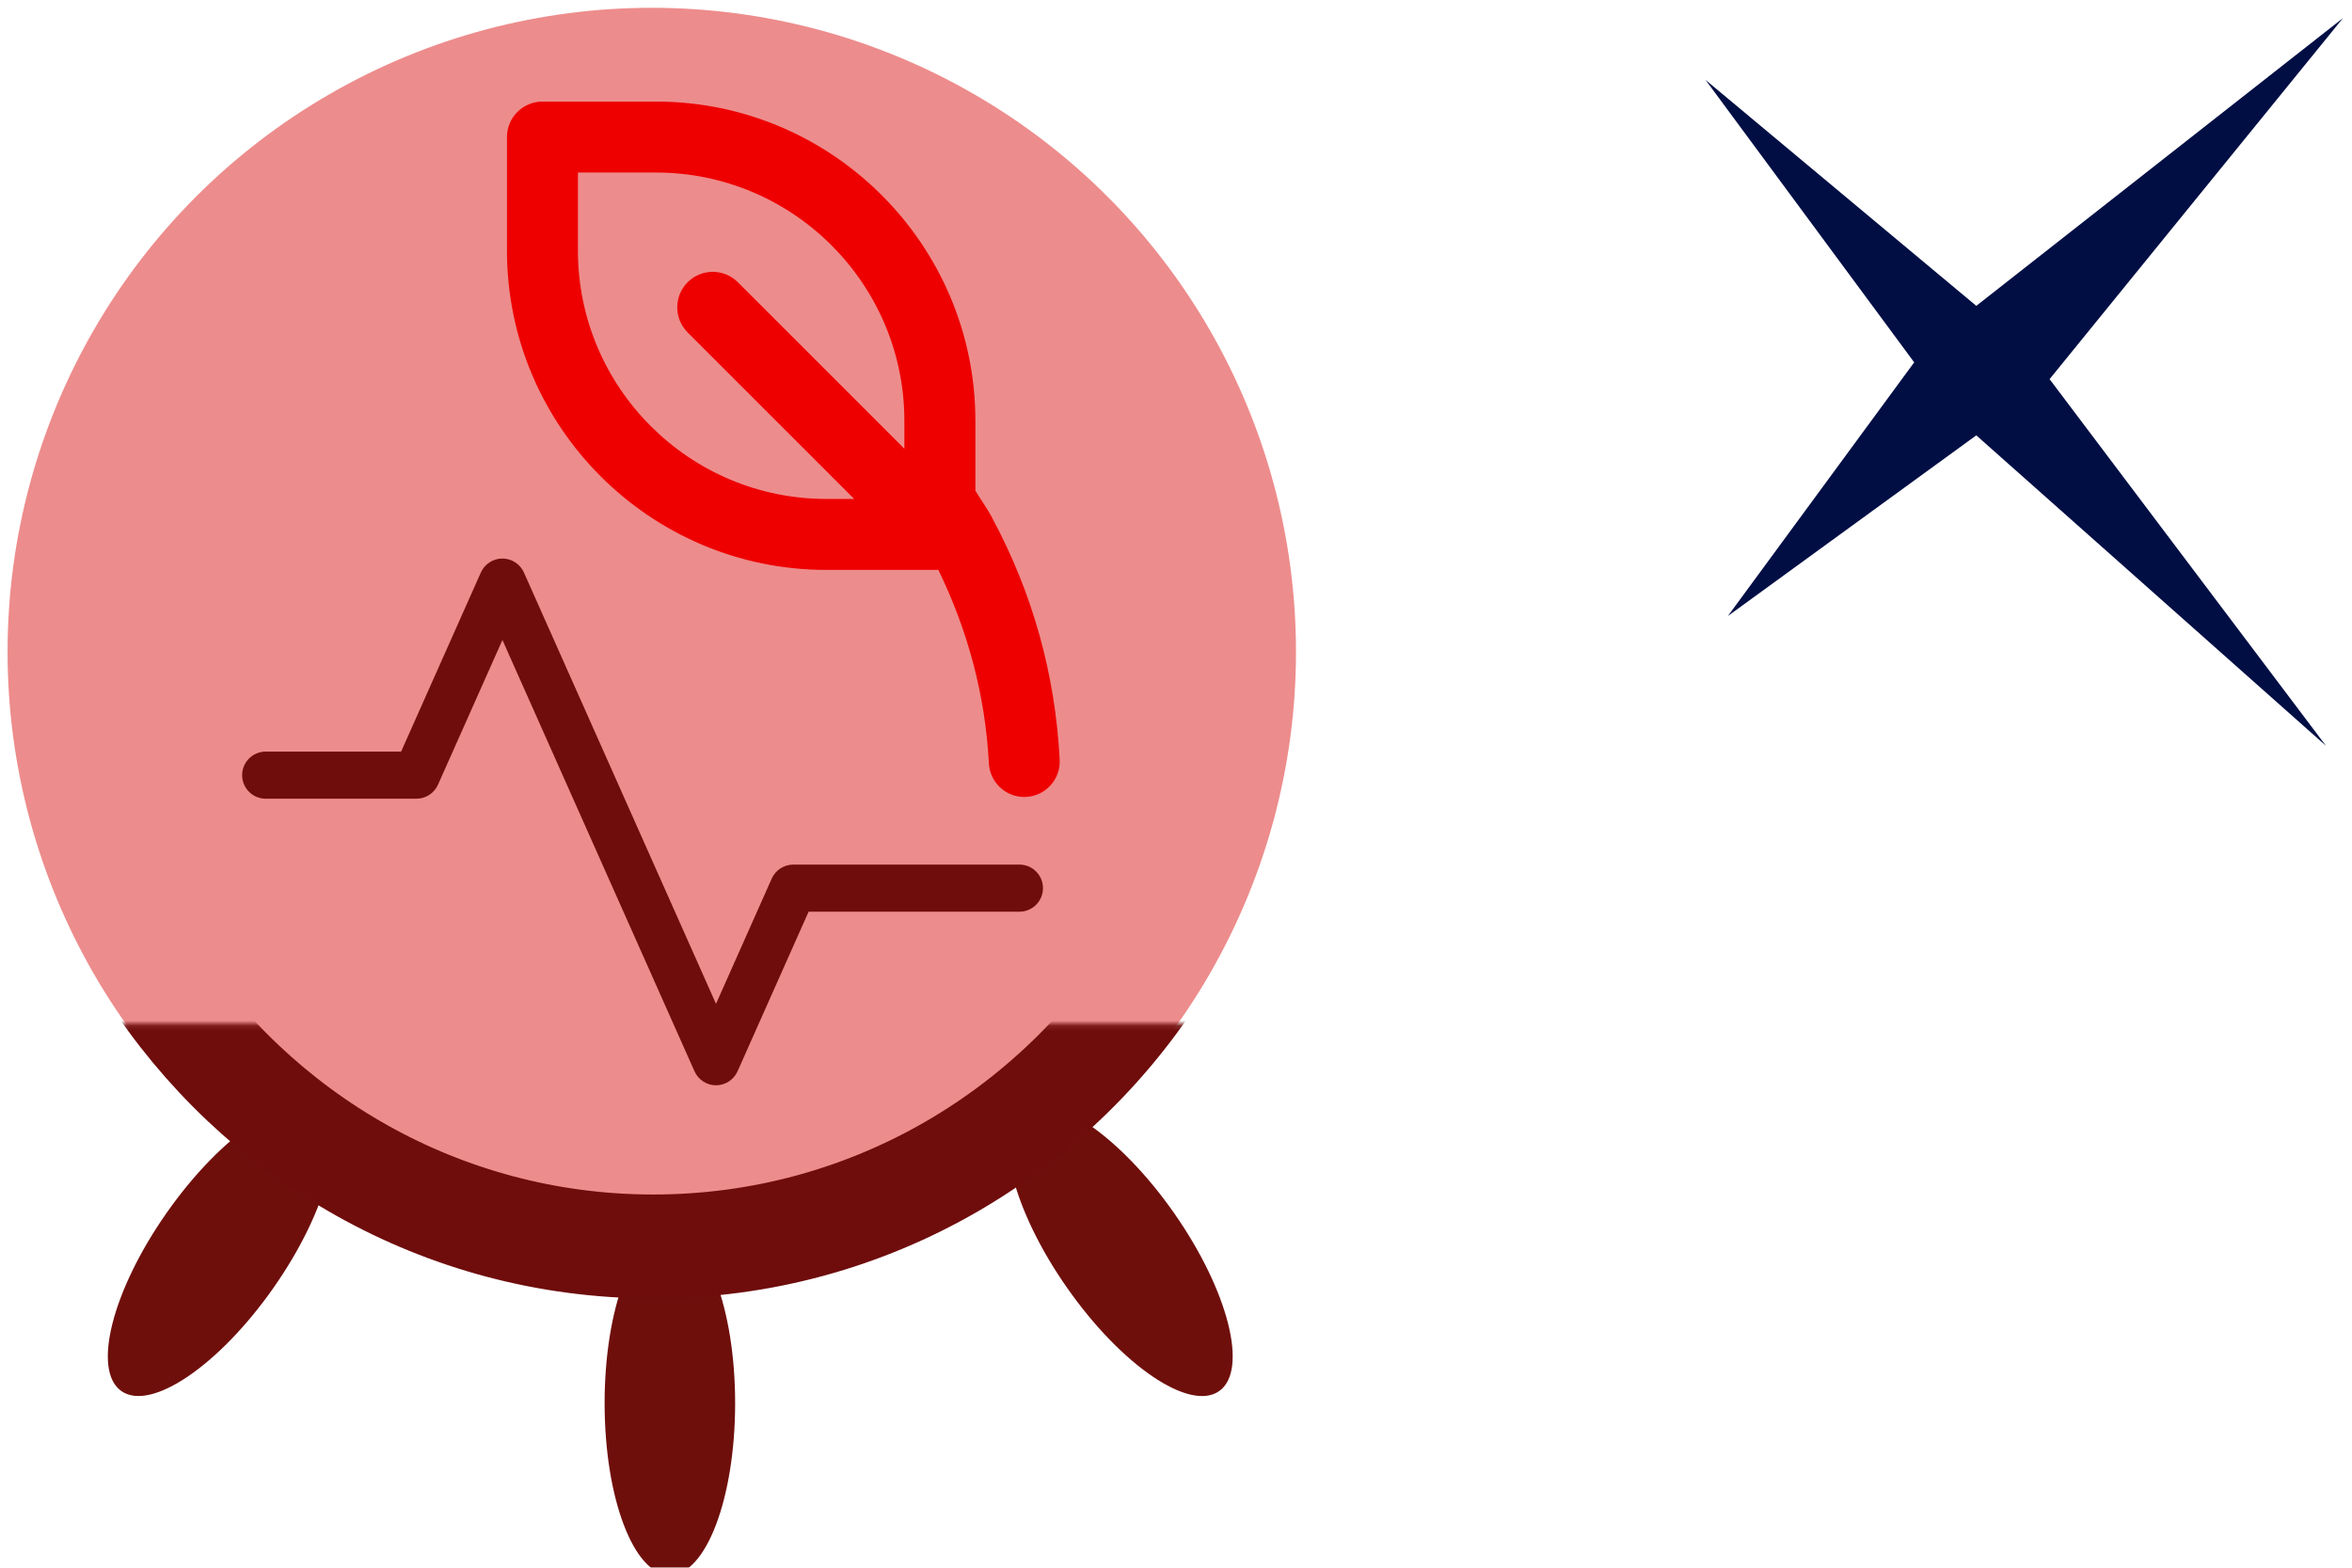 <?xml version="1.0" encoding="UTF-8"?>
<svg version="1.1" viewBox="0 0 60 40" xmlns="http://www.w3.org/2000/svg">
<defs>
<mask id="c" fill="#ffffff">
<path d="m0 0h313.3v159.86h-313.3z" fill="#fff" fill-rule="evenodd"/>
</mask>
</defs>
<mask id="a" fill="#ffffff">
<path d="m0 0h313.3v159.86h-313.3z" fill="#fff" fill-rule="evenodd"/>
</mask>
<mask id="b" fill="#ffffff">
<path d="m0 0h313.3v159.86h-313.3z" fill="#fff" fill-rule="evenodd"/>
</mask>
<g transform="matrix(.087 0 0 .087 54.838 -43.976)">
<path d="m56.695 510.77-107.53 84.402-79.398-66.275 61.189 82.843-54.627 74.395 72.837-52.987 102.53 91.046-81.039-107.53z" fill="#000e44" fill-rule="evenodd"/>
</g>
<circle cx="16.627" cy="16.633" r="16.434" fill="#ed8c8c" stop-color="#000000"/>
<g transform="matrix(.151 0 0 .151 -6.198 -20.881)" fill="none" fill-rule="evenodd">
<g transform="matrix(.929 0 0 -.929 9.272 454.16)">
<g transform="matrix(.945 0 0 .945 8.696 2.702)" fill="#6f0f0c" mask="url(#c)">
<path transform="rotate(35 137.93 151.55)" d="m203.46 95.688c6.936 0 12.559-14.809 12.559-33.077s-5.623-33.077-12.559-33.077-12.559 14.809-12.559 33.077 5.623 33.077 12.559 33.077z"/>
<path transform="matrix(-.819 .574 .574 .819 58.085 47.705)" d="m30.142 95.688c6.936 0 12.559-14.809 12.559-33.077s-5.623-33.077-12.559-33.077c-6.936 0-12.559 14.809-12.559 33.077s5.623 33.077 12.559 33.077z"/>
<path transform="matrix(-1 0 0 1 272.63 53.671)" d="m116.73 66.275c6.936 0 12.559-14.809 12.559-33.077s-5.623-33.077-12.559-33.077c-6.936 0-12.559 14.809-12.559 33.077s5.623 33.077 12.559 33.077z"/>
</g>
<path transform="matrix(.945 0 0 .945 8.696 2.702)" d="m251.47 173.1c-20.23-33.61-56.89-56.068-98.756-56.068-40.721 0-76.516 21.246-97.059 53.335" mask="url(#c)" stroke="#6f0c0c" stroke-width="20"/>
</g>
</g>
<g id="d" transform="matrix(1.229 0 0 1.229 -6.746 -8.398)" stroke-width="0">
<path d="m20.352 29.365c-0.193 0-0.368-0.114-0.447-0.29l-3.987-8.955-1.338 3.005c-0.079 0.176-0.254 0.29-0.447 0.29h-3.129c-0.27 0-0.489-0.219-0.489-0.489s0.219-0.489 0.489-0.489h2.811l1.655-3.718c0.079-0.176 0.254-0.29 0.447-0.29s0.368 0.114 0.447 0.29l3.987 8.955 1.157-2.601c0.079-0.176 0.254-0.29 0.447-0.29h4.694c0.27 0 0.489 0.219 0.489 0.489s-0.219 0.489-0.489 0.489h-4.376l-1.475 3.314c-0.079 0.176-0.254 0.29-0.447 0.29z" fill="#6f0c0c"/>
<path d="m26.081 17.578c-0.103-0.191-0.232-0.37-0.346-0.557v-1.45c0-3.655-2.974-6.629-6.629-6.629h-2.357c-0.406 0-0.737 0.33-0.737 0.737v2.357c0 3.655 2.974 6.629 6.629 6.629h2.325c0.613 1.259 0.975 2.604 1.049 4.016 0.021 0.393 0.345 0.698 0.734 0.698 0.014 0 0.026-5.77e-4 0.039-0.001 0.406-0.021 0.719-0.368 0.697-0.774-0.092-1.775-0.565-3.466-1.405-5.025zm-8.596-5.543v-1.62h1.62c2.843 0 5.156 2.313 5.156 5.156v0.578l-3.456-3.456c-0.288-0.288-0.755-0.288-1.043 0-0.287 0.288-0.287 0.754 0 1.042l3.457 3.457h-0.578c-2.843 0-5.156-2.313-5.156-5.156z" fill="#e00"/>
</g>
</svg>

